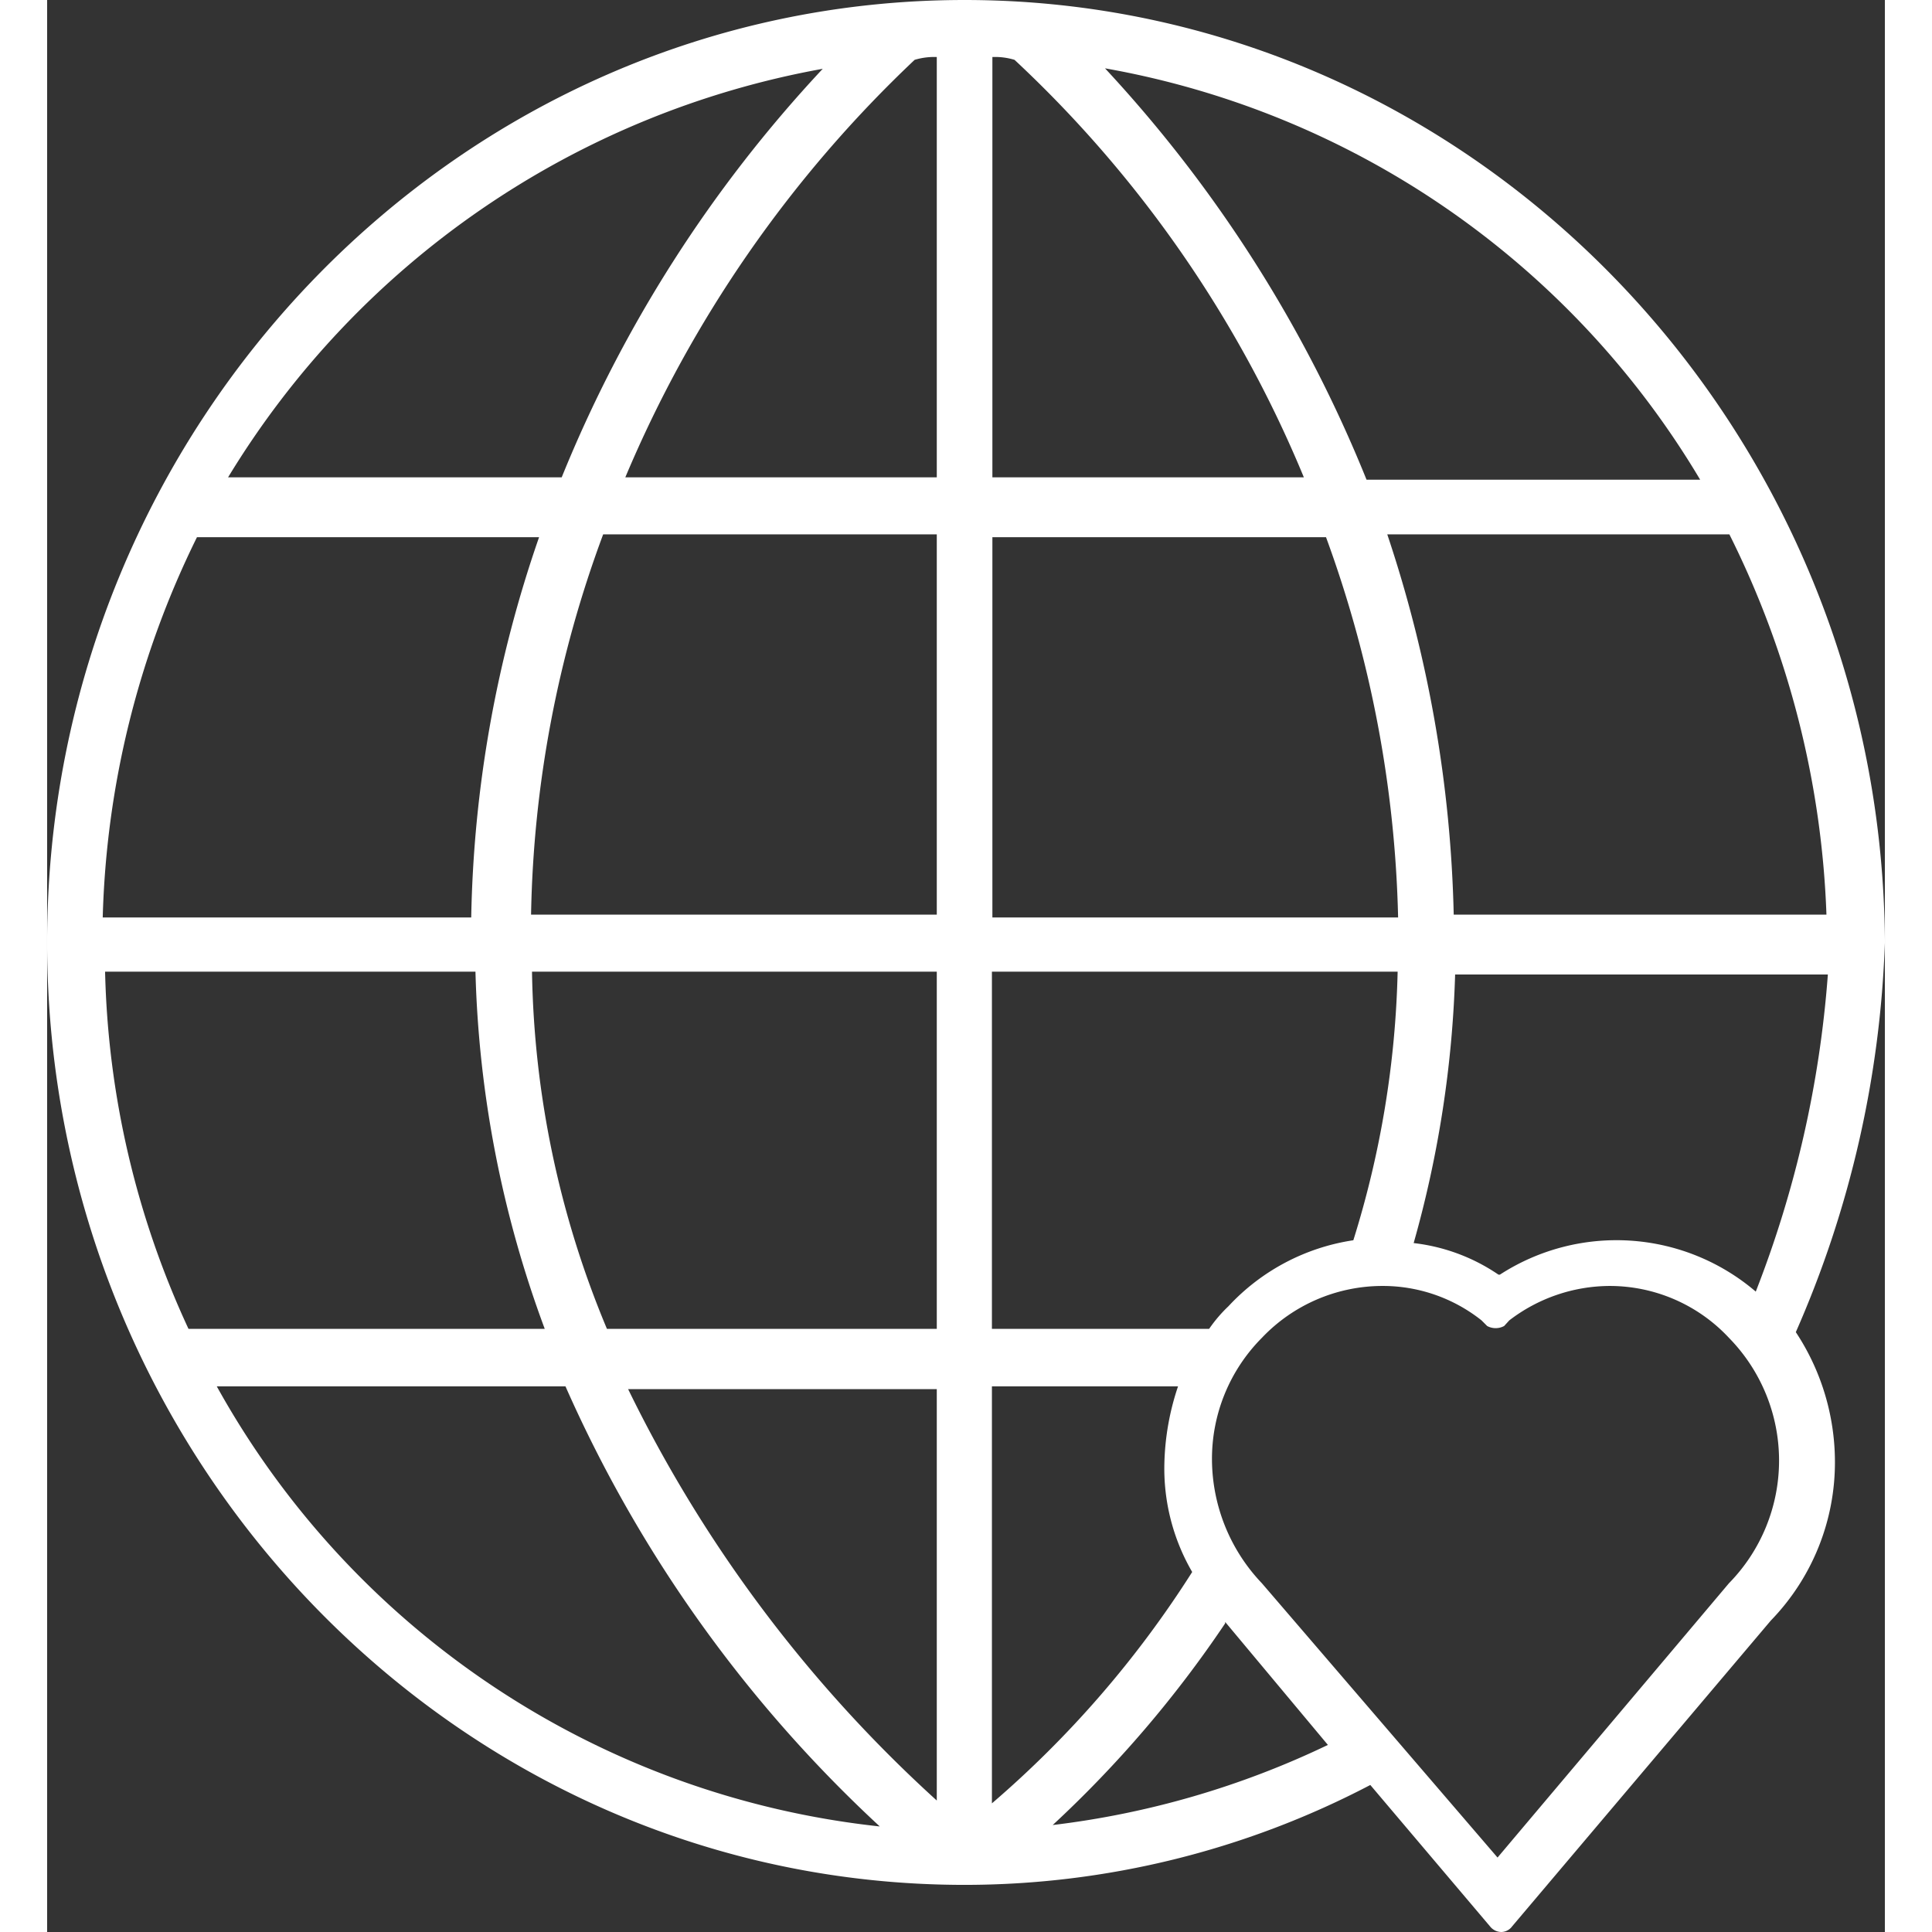 <svg xmlns="http://www.w3.org/2000/svg" viewBox="0 0 39 41" width="40px"
          height="40px" fill="white" >
  <rect x="0" y="0" width="39" height="41" fill="#333333" stroke="none"/>
  <path d="M0,20c0,11,8.73,20,19.47,20a18.56,18.56,0,0,0,8.61-2.12l2.54,3a.31.31,0,0,0,.24.12.29.29,0,0,0,.23-.12l5.49-6.49A4.82,4.82,0,0,0,37.94,31a5,5,0,0,0-.83-2.73A22.4,22.4,0,0,0,39,20C38.94,9,30.21,0,19.47,0S0,9,0,20Zm28-9.82a28.43,28.43,0,0,0-5.55-8.73,18.43,18.43,0,0,1,12.63,8.73ZM30.8,27.05A4,4,0,0,0,29,26.38a23.46,23.46,0,0,0,.88-5.7h7.91a23.17,23.17,0,0,1-1.53,6.73,4.55,4.55,0,0,0-5.43-.36ZM9.09,20.62a23.48,23.48,0,0,0,1.47,7.58H3a19,19,0,0,1-1.77-7.58Zm1.35-9.22A26,26,0,0,0,9,19.47H1.18a19.39,19.39,0,0,1,2-8.07ZM18.88,1.21v8.92H12.27a26.11,26.11,0,0,1,6.14-8.86A1.44,1.44,0,0,1,18.88,1.21Zm7.79,8.92H20.06V1.21a1.41,1.41,0,0,1,.47.06h0A25.35,25.35,0,0,1,26.67,10.13Zm2,9.34H20.06V11.4h7.08A25.08,25.08,0,0,1,28.67,19.47Zm-9.79-.06H10.27a24.34,24.34,0,0,1,1.53-8.07h7.08v8.07Zm0,1.21V28.2h-7a20.42,20.42,0,0,1-1.59-7.58Zm0,17.59a28.85,28.85,0,0,1-6.55-8.73h6.55v8.73ZM24,29.42a5.49,5.49,0,0,0-.29,1.63,4.37,4.37,0,0,0,.59,2.31,22,22,0,0,1-4.25,4.91V29.42Zm.65-1.22h-4.6V20.62h8.61a20.6,20.6,0,0,1-.94,5.7,4.53,4.53,0,0,0-2.65,1.4A3,3,0,0,0,24.66,28.2Zm3.78-16.86H35.7a19.58,19.58,0,0,1,2.06,8.07H29.85A27.28,27.28,0,0,0,28.44,11.34ZM10.92,10.13H3.84A18.63,18.63,0,0,1,16.46,1.46,28.17,28.17,0,0,0,10.92,10.13ZM11,29.42a28.3,28.3,0,0,0,6.67,9.34A18.33,18.33,0,0,1,3.6,29.42Zm14,5,2.18,2.61a18.59,18.59,0,0,1-5.84,1.7A24.31,24.31,0,0,0,25,34.45Zm5.78,5-5-5.82a3.83,3.83,0,0,1-1.06-2.61,3.64,3.64,0,0,1,1.06-2.6,3.53,3.53,0,0,1,2.54-1.1,3.37,3.37,0,0,1,2.12.73l.12.12a.38.38,0,0,0,.36,0l.11-.12a3.52,3.52,0,0,1,2.13-.73,3.46,3.46,0,0,1,2.53,1.1,3.72,3.72,0,0,1,0,5.21Z"></path>
</svg>